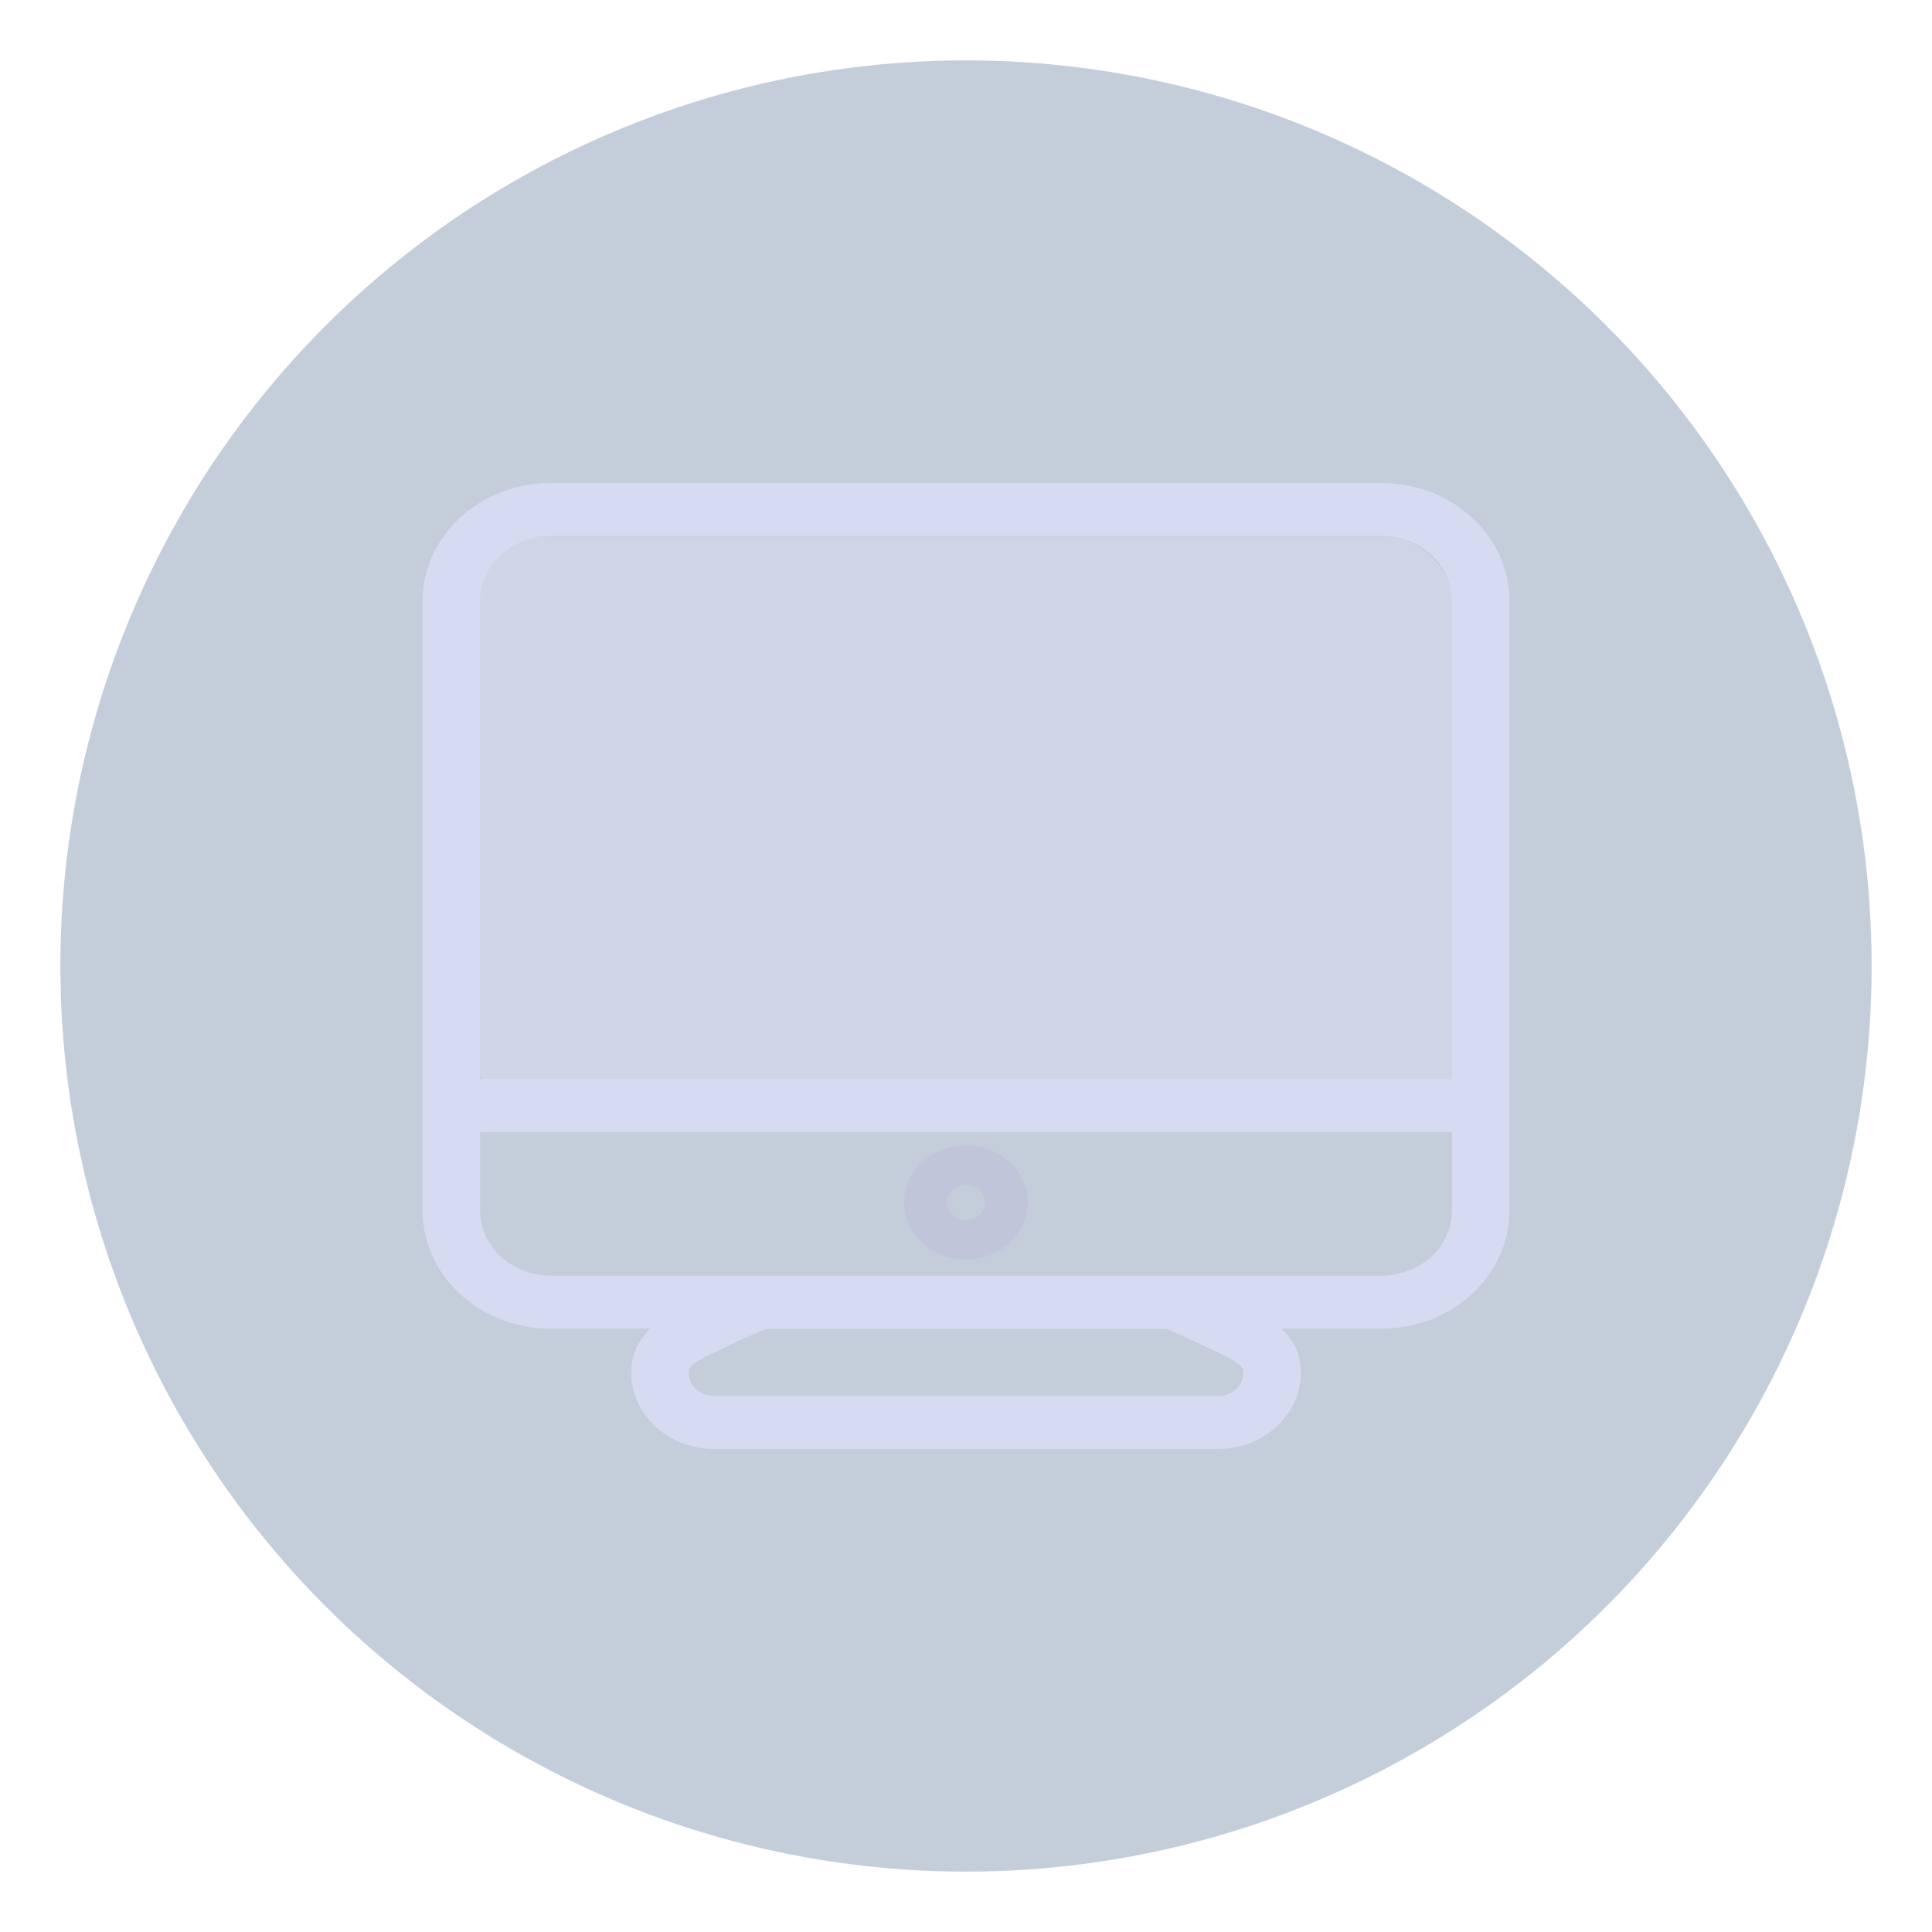 <?xml version="1.0" encoding="UTF-8" standalone="no"?>
<svg
   id="svg2"
   width="32"
   height="32"
   version="1.0"
   inkscape:version="1.1.2 (0a00cf5339, 2022-02-04)"
   sodipodi:docname="computer.svg"
   xmlns:inkscape="http://www.inkscape.org/namespaces/inkscape"
   xmlns:sodipodi="http://sodipodi.sourceforge.net/DTD/sodipodi-0.dtd"
   xmlns="http://www.w3.org/2000/svg"
   xmlns:svg="http://www.w3.org/2000/svg"
   xmlns:rdf="http://www.w3.org/1999/02/22-rdf-syntax-ns#"
   xmlns:cc="http://creativecommons.org/ns#"
   xmlns:dc="http://purl.org/dc/elements/1.1/">
  <g
     id="22-22-computer-laptop"
     transform="translate(32,-22.941)">
    <rect
       style="opacity:0.001"
       width="22"
       height="22"
       x="0"
       y="0"
       id="rect2" />
    <circle
       style="opacity:0.3;fill:#3b5a87;fill-opacity:1;stroke:none;stroke-width:1.324;stroke-linecap:round;stroke-linejoin:round;stroke-miterlimit:4;stroke-dasharray:none;stroke-opacity:1;paint-order:stroke fill markers"
       id="path858-2"
       cx="11"
       cy="11"
       r="11" />
    <path
       d="m 11,13.18 c -0.416,0 -0.752,0.311 -0.752,0.693 0,0.382 0.337,0.693 0.752,0.693 0.415,0 0.752,-0.311 0.752,-0.693 0,-0.382 -0.337,-0.693 -0.752,-0.693 z m 0,0.905 c -0.127,0 -0.23,-0.095 -0.23,-0.212 0,-0.117 0.103,-0.212 0.23,-0.212 0.127,0 0.23,0.095 0.23,0.212 0,0.117 -0.104,0.212 -0.23,0.212 z"
       id="path14-7"
       style="fill:#c0c5d9;fill-opacity:1;stroke-width:0.036" />
    <path
       d="M 16.046,5.133 H 5.955 c -0.857,0 -1.555,0.643 -1.555,1.432 v 7.407 c 0,0.79 0.698,1.433 1.555,1.433 h 1.213 c -0.137,0.129 -0.235,0.298 -0.235,0.534 0,0.512 0.452,0.928 1.007,0.928 h 6.12 c 0.555,0 1.007,-0.417 1.007,-0.928 0,-0.236 -0.098,-0.406 -0.235,-0.534 h 1.214 C 16.903,15.405 17.6,14.762 17.6,13.972 V 6.565 C 17.6,5.776 16.903,5.133 16.046,5.133 Z M 5.955,5.777 H 16.046 c 0.473,0 0.856,0.353 0.856,0.789 v 5.807 H 5.097 V 6.565 c 0,-0.435 0.385,-0.789 0.858,-0.789 z M 14.059,16.225 H 7.939 c -0.17,0 -0.309,-0.128 -0.309,-0.284 0,-0.083 0.068,-0.134 0.367,-0.273 l 0.102,-0.048 c 0.252,-0.12 0.371,-0.17 0.431,-0.195 0.012,-0.005 0.024,-0.013 0.037,-0.018 h 4.866 c 0.012,0.006 0.024,0.013 0.037,0.018 0.059,0.025 0.178,0.075 0.429,0.195 l 0.102,0.047 c 0.3,0.14 0.368,0.19 0.368,0.274 -1.49e-4,0.156 -0.139,0.284 -0.31,0.284 z m 1.987,-1.463 H 5.955 c -0.473,0 -0.857,-0.354 -0.857,-0.79 V 13.016 H 16.903 v 0.956 c -6.58e-4,0.435 -0.384,0.79 -0.857,0.79 z"
       id="path16-0"
       style="fill:#d6dbf1;fill-opacity:1;stroke-width:0.036" />
    <rect
       style="fill:#d6dbf1;fill-opacity:0.502;stroke:none;stroke-width:0.231"
       id="center-3-9"
       width="11.88"
       height="7.17"
       x="5.06"
       y="5.785"
       ry="0.855" />
  </g>
  <g
     id="computer-laptop"
     transform="translate(32)">
    <rect
       style="opacity:0.001;fill:#000000;fill-opacity:1;stroke:none;stroke-width:4;stroke-linecap:round;stroke-linejoin:round;stroke-miterlimit:4;stroke-dasharray:none;stroke-opacity:1"
       id="rect4228"
       width="32"
       height="32"
       x="-1.8621763e-13"
       y="0" />
    <circle
       style="opacity:0.3;fill:#3b5a87;fill-opacity:1;stroke:none;stroke-width:1.806;stroke-linecap:round;stroke-linejoin:round;stroke-miterlimit:4;stroke-dasharray:none;stroke-opacity:1;paint-order:stroke fill markers"
       id="path858-3"
       cx="16"
       cy="16"
       r="15" />
    <path
       d="m 16,18.972 c -0.567,0 -1.026,0.424 -1.026,0.945 0,0.521 0.46,0.945 1.026,0.945 0.566,0 1.026,-0.424 1.026,-0.945 0,-0.521 -0.46,-0.945 -1.026,-0.945 z m 0,1.234 c -0.174,0 -0.314,-0.129 -0.314,-0.289 0,-0.16 0.14,-0.289 0.314,-0.289 0.174,0 0.314,0.129 0.314,0.289 0,0.16 -0.141,0.289 -0.314,0.289 z"
       id="path14-6"
       style="fill:#c0c5d9;fill-opacity:1;stroke-width:0.049" />
    <path
       d="M 22.88,8 H 9.121 c -1.169,0 -2.121,0.876 -2.121,1.953 V 20.053 c 0,1.077 0.952,1.954 2.121,1.954 h 1.655 c -0.187,0.175 -0.321,0.406 -0.321,0.728 0,0.698 0.617,1.265 1.373,1.265 h 8.345 c 0.757,0 1.373,-0.568 1.373,-1.265 0,-0.322 -0.133,-0.553 -0.321,-0.728 h 1.656 c 1.169,0 2.119,-0.877 2.119,-1.954 V 9.953 c 0,-1.077 -0.951,-1.953 -2.119,-1.953 z M 9.121,8.877 H 22.88 c 0.644,0 1.167,0.482 1.167,1.075 V 17.871 H 7.951 V 9.953 c 0,-0.593 0.525,-1.075 1.17,-1.075 z M 20.172,23.124 h -8.345 c -0.232,0 -0.421,-0.174 -0.421,-0.388 0,-0.114 0.093,-0.183 0.501,-0.372 l 0.139,-0.066 c 0.343,-0.163 0.506,-0.232 0.587,-0.266 0.017,-0.007 0.033,-0.018 0.05,-0.024 h 6.636 c 0.017,0.009 0.033,0.018 0.05,0.024 0.081,0.034 0.243,0.102 0.585,0.266 l 0.139,0.065 c 0.409,0.19 0.502,0.26 0.502,0.373 -2e-4,0.212 -0.189,0.388 -0.422,0.388 z m 2.709,-1.994 H 9.121 c -0.644,0 -1.169,-0.483 -1.169,-1.077 V 18.749 H 24.05 v 1.304 c -9e-4,0.594 -0.524,1.077 -1.169,1.077 z"
       id="path16-7"
       style="fill:#d6dbf1;fill-opacity:1;stroke-width:0.049" />
    <rect
       style="fill:#d6dbf1;fill-opacity:0.502;stroke:none;stroke-width:0.315"
       id="center-3-5"
       width="16.2"
       height="9.778"
       x="7.9"
       y="8.889"
       ry="1.166" />
  </g>
  <sodipodi:namedview
     pagecolor="#ffffff"
     bordercolor="#000000"
     borderopacity="1"
     objecttolerance="10"
     gridtolerance="10"
     guidetolerance="10"
     inkscape:pageopacity="0"
     inkscape:pageshadow="2"
     inkscape:window-width="1920"
     inkscape:window-height="1011"
     id="namedview24"
     showgrid="false"
     inkscape:zoom="4.0375797"
     inkscape:cx="43.342797"
     inkscape:cy="20.680706"
     inkscape:window-x="0"
     inkscape:window-y="0"
     inkscape:window-maximized="1"
     inkscape:current-layer="svg2"
     inkscape:document-rotation="0"
     inkscape:pagecheckerboard="0"
     inkscape:lockguides="true"
     inkscape:showpageshadow="false">
    <inkscape:grid
       type="xygrid"
       id="grid862"
       originx="-3.7060547e-07"
       originy="0" />
  </sodipodi:namedview>
  <defs
     id="defs5">
    <style
       id="current-color-scheme"
       type="text/css" />
  </defs>
  <g
     style="fill:none;stroke:#ffffff"
     id="g4171"
     transform="translate(-102.112,-18.991)">
    <g
       transform="translate(-38.381,-1006.1)"
       style="stroke-width:0.5"
       id="g4173" />
    <g
       transform="translate(-39.598,-1004.362)"
       style="stroke-width:0.4"
       id="g4175" />
  </g>
  <g
     id="computer"
     transform="translate(32)">
    <rect
       y="0"
       x="-32"
       height="32"
       width="32"
       id="rect4171"
       style="opacity:0.001;fill:#000000;fill-opacity:1;stroke:none;stroke-width:4;stroke-linecap:round;stroke-linejoin:round;stroke-miterlimit:4;stroke-dasharray:none;stroke-opacity:1" />
    <circle
       style="opacity:0.3;fill:#3b5a87;fill-opacity:1;stroke:none;stroke-width:1.806;stroke-linecap:round;stroke-linejoin:round;stroke-miterlimit:4;stroke-dasharray:none;stroke-opacity:1;paint-order:stroke fill markers"
       id="path858"
       cx="-16"
       cy="16"
       r="15" />
    <path
       d="m -16,18.972 c -0.567,0 -1.026,0.424 -1.026,0.945 0,0.521 0.46,0.945 1.026,0.945 0.566,0 1.026,-0.424 1.026,-0.945 0,-0.521 -0.46,-0.945 -1.026,-0.945 z m 0,1.234 c -0.174,0 -0.314,-0.129 -0.314,-0.289 0,-0.16 0.14,-0.289 0.314,-0.289 0.174,0 0.314,0.129 0.314,0.289 0,0.16 -0.141,0.289 -0.314,0.289 z"
       id="path14"
       style="fill:#c0c5d9;fill-opacity:1;stroke-width:0.049" />
    <path
       d="M -9.12,8 H -22.879 c -1.169,0 -2.121,0.876 -2.121,1.953 V 20.053 c 0,1.077 0.952,1.954 2.121,1.954 h 1.655 c -0.187,0.175 -0.321,0.406 -0.321,0.728 0,0.698 0.617,1.265 1.373,1.265 h 8.345 c 0.757,0 1.373,-0.568 1.373,-1.265 0,-0.322 -0.133,-0.553 -0.321,-0.728 h 1.656 c 1.169,0 2.12,-0.877 2.12,-1.954 V 9.953 C -7,8.876 -7.951,8 -9.12,8 Z M -22.879,8.877 h 13.76 c 0.644,0 1.167,0.482 1.167,1.075 V 17.871 H -24.049 V 9.953 c 0,-0.593 0.525,-1.075 1.17,-1.075 z m 11.051,14.247 h -8.345 c -0.232,0 -0.421,-0.174 -0.421,-0.388 0,-0.114 0.093,-0.183 0.501,-0.372 l 0.139,-0.066 c 0.343,-0.163 0.506,-0.232 0.587,-0.266 0.017,-0.007 0.033,-0.018 0.05,-0.024 h 6.636 c 0.017,0.009 0.033,0.018 0.05,0.024 0.081,0.034 0.243,0.102 0.585,0.266 l 0.139,0.065 c 0.409,0.19 0.502,0.26 0.502,0.373 -2.03e-4,0.212 -0.189,0.388 -0.422,0.388 z m 2.709,-1.994 H -22.879 c -0.644,0 -1.169,-0.483 -1.169,-1.077 v -1.304 h 16.097 v 1.304 c -8.97e-4,0.594 -0.524,1.077 -1.169,1.077 z"
       id="path16"
       style="fill:#d6dbf1;fill-opacity:1;stroke-width:0.049" />
    <rect
       style="fill:#d6dbf1;fill-opacity:0.502;stroke:none;stroke-width:0.315"
       id="center-3"
       width="16.2"
       height="9.778"
       x="-24.1"
       y="8.889"
       ry="1.166" />
  </g>
  <g
     id="22-22-computer"
     transform="translate(32,-22.941)">
    <rect
       style="opacity:0.001"
       width="22"
       height="22"
       x="-32"
       y="9.2651368e-07"
       id="rect7" />
    <circle
       style="opacity:0.3;fill:#3b5a87;fill-opacity:1;stroke:none;stroke-width:1.324;stroke-linecap:round;stroke-linejoin:round;stroke-miterlimit:4;stroke-dasharray:none;stroke-opacity:1;paint-order:stroke fill markers"
       id="path858-35"
       cx="-21"
       cy="11"
       r="11" />
    <path
       d="m -21,13.18 c -0.416,0 -0.752,0.311 -0.752,0.693 0,0.382 0.337,0.693 0.752,0.693 0.415,0 0.752,-0.311 0.752,-0.693 0,-0.382 -0.337,-0.693 -0.752,-0.693 z m 0,0.905 c -0.127,0 -0.23,-0.095 -0.23,-0.212 0,-0.117 0.103,-0.212 0.23,-0.212 0.127,0 0.23,0.095 0.23,0.212 0,0.117 -0.104,0.212 -0.23,0.212 z"
       id="path14-62"
       style="fill:#c0c5d9;fill-opacity:1;stroke-width:0.036" />
    <path
       d="m -15.954,5.133 h -10.091 c -0.857,0 -1.555,0.643 -1.555,1.432 v 7.407 c 0,0.79 0.698,1.433 1.555,1.433 h 1.213 c -0.137,0.129 -0.235,0.298 -0.235,0.534 0,0.512 0.452,0.928 1.007,0.928 h 6.12 c 0.555,0 1.007,-0.417 1.007,-0.928 0,-0.236 -0.098,-0.406 -0.235,-0.534 h 1.214 c 0.857,0 1.554,-0.643 1.554,-1.433 V 6.565 c 0,-0.79 -0.697,-1.432 -1.554,-1.432 z m -10.091,0.643 h 10.091 c 0.473,0 0.856,0.353 0.856,0.789 V 12.372 H -26.903 V 6.565 c 0,-0.435 0.385,-0.789 0.858,-0.789 z m 8.104,10.448 h -6.12 c -0.17,0 -0.309,-0.128 -0.309,-0.284 0,-0.083 0.068,-0.134 0.367,-0.273 l 0.102,-0.048 c 0.252,-0.12 0.371,-0.17 0.431,-0.195 0.012,-0.005 0.024,-0.013 0.037,-0.018 h 4.866 c 0.012,0.006 0.024,0.013 0.037,0.018 0.059,0.025 0.178,0.075 0.429,0.195 l 0.102,0.047 c 0.3,0.14 0.368,0.19 0.368,0.274 -1.49e-4,0.156 -0.139,0.284 -0.31,0.284 z m 1.987,-1.463 h -10.091 c -0.473,0 -0.857,-0.354 -0.857,-0.79 v -0.956 h 11.805 v 0.956 c -6.58e-4,0.435 -0.384,0.79 -0.857,0.79 z"
       id="path16-9"
       style="fill:#d6dbf1;fill-opacity:1;stroke-width:0.036" />
    <rect
       style="fill:#d6dbf1;fill-opacity:0.502;stroke:none;stroke-width:0.231"
       id="center-3-1"
       width="11.88"
       height="7.17"
       x="-26.94"
       y="5.785"
       ry="0.855" />
  </g>
</svg>
